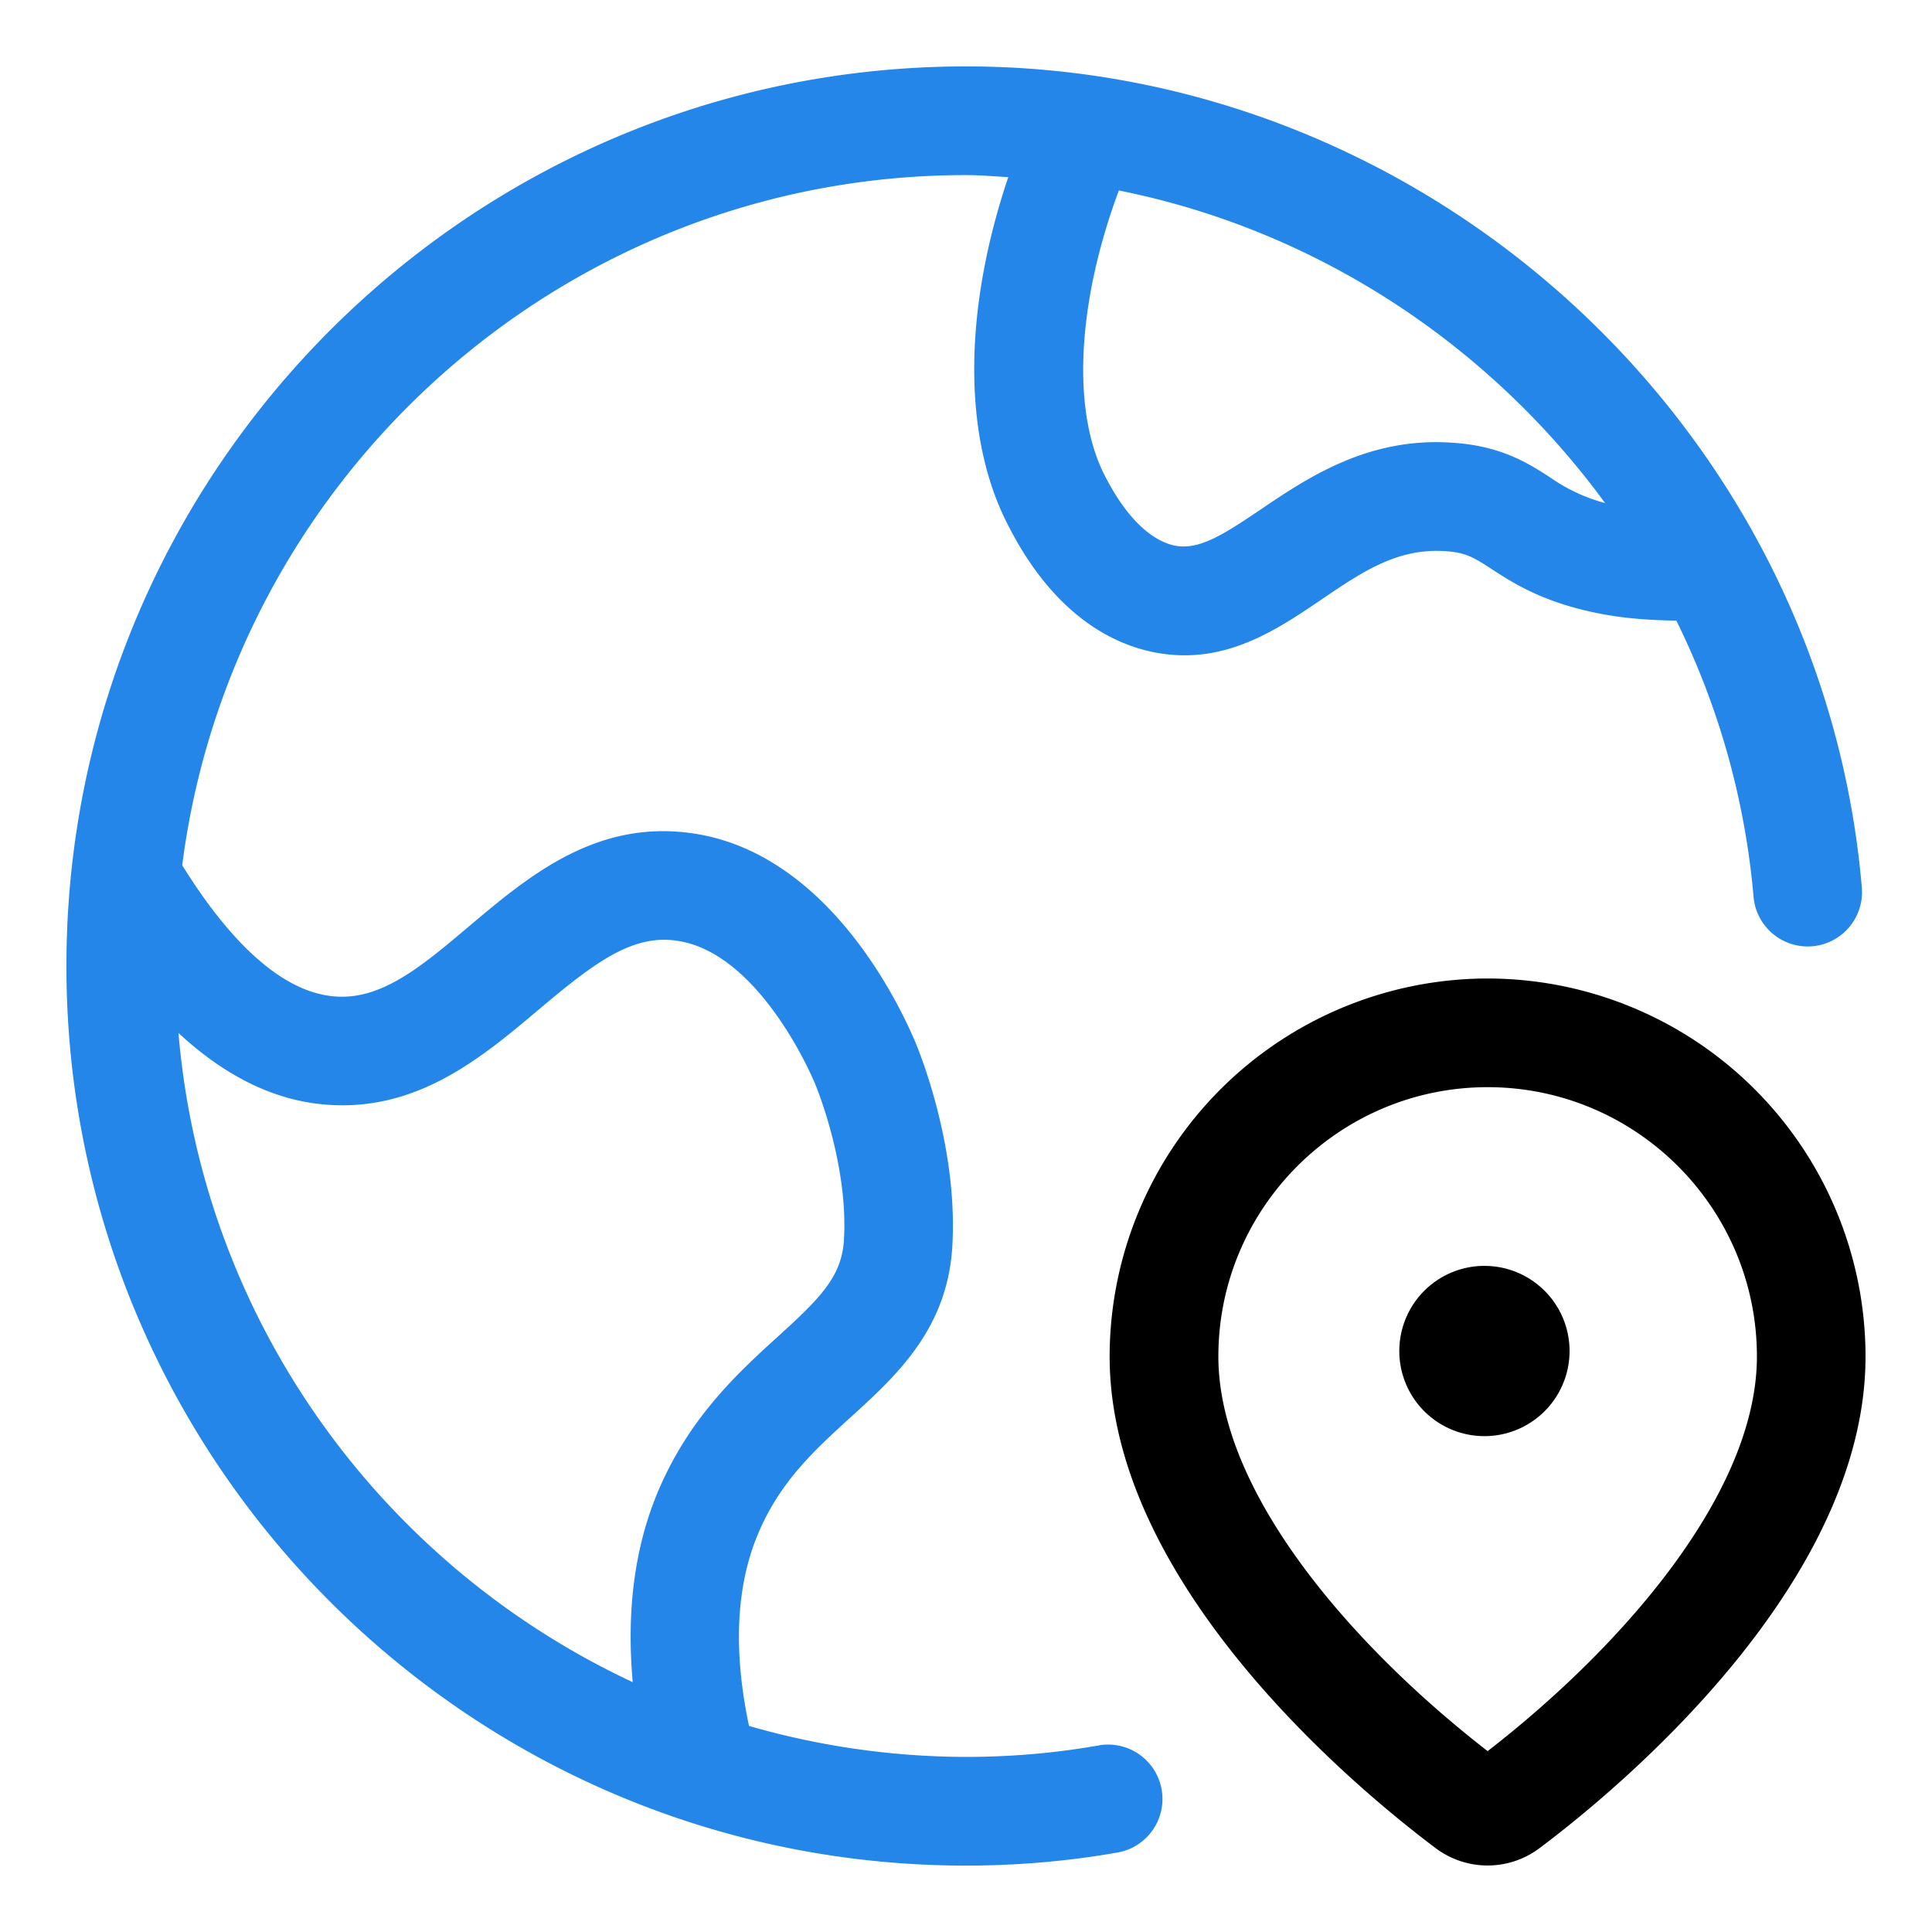 <svg xmlns="http://www.w3.org/2000/svg" version="1.1" xmlns:xlink="http://www.w3.org/1999/xlink" width="512" height="512" x="0" y="0" viewBox="0 0 32 32" style="enable-background:new 0 0 512 512" xml:space="preserve" class=""><g><path fill="#2386e8" d="M18.23 28.904c-.722.13-1.472.196-2.23.196a13.05 13.05 0 0 1-3.594-.513c-.264-1.245-.22-2.335.169-3.227.366-.84.925-1.349 1.517-1.888.75-.682 1.599-1.455 1.681-2.824.104-1.73-.606-3.376-.634-3.439l-.088-.194c-.411-.878-1.587-2.95-3.621-3.218-1.579-.211-2.687.724-3.663 1.547-.775.654-1.444 1.223-2.22 1.16-1.007-.075-1.906-1.168-2.529-2.173C3.843 7.894 9.344 2.9 16 2.9c.236 0 .467.021.7.034-.751 2.231-.759 4.346.02 5.809.579 1.122 1.381 1.829 2.322 2.045.201.045.395.066.579.066.905 0 1.625-.489 2.274-.929.671-.455 1.244-.845 2.032-.797.353.021.486.107.777.296.361.234.856.556 1.788.738.399.08.836.111 1.274.118a12.844 12.844 0 0 1 1.277 4.557.9.9 0 1 0 1.793-.155C30.177 7.066 23.659 1.1 16 1.1 7.784 1.1 1.1 7.784 1.1 16S7.784 30.9 16 30.9c.864 0 1.722-.075 2.549-.224a.901.901 0 0 0-.319-1.772zm8.355-20.572a2.85 2.85 0 0 1-.9-.418c-.367-.238-.823-.534-1.646-.582-1.373-.091-2.368.571-3.154 1.104-.652.441-1.042.684-1.442.598-.4-.092-.799-.488-1.128-1.125-.573-1.078-.477-2.893.217-4.754 3.269.653 6.133 2.549 8.053 5.177zM2.956 17.109c.774.718 1.594 1.124 2.456 1.188 1.506.116 2.575-.786 3.517-1.58.917-.774 1.537-1.237 2.266-1.138 1.185.157 2.004 1.722 2.227 2.196l.066.146c.006.013.567 1.33.49 2.619-.037.61-.401.968-1.096 1.6-.64.582-1.436 1.307-1.956 2.5-.417.956-.552 2.04-.446 3.222-4.151-1.939-7.121-5.981-7.524-10.753z" opacity="1" data-original="#6621ba"></path><g fill="#f98a17"><path d="M24.64 16.207a6.268 6.268 0 0 0-6.261 6.26c0 3.798 4.135 7.195 5.401 8.145a1.432 1.432 0 0 0 1.717.001c1.268-.951 5.402-4.348 5.402-8.146a6.265 6.265 0 0 0-6.259-6.26zm0 12.797c-2.197-1.702-4.46-4.259-4.46-6.537 0-2.459 2.001-4.46 4.46-4.46s4.46 2.001 4.46 4.46c0 2.278-2.263 4.835-4.46 6.537z" fill="#000000" opacity="1" data-original="#f98a17" class=""></path><path d="M24.64 20.968a1.41 1.41 0 1 0 0 2.818 1.41 1.41 0 0 0 0-2.818z" fill="#000000" opacity="1" data-original="#f98a17" class=""></path></g></g></svg>